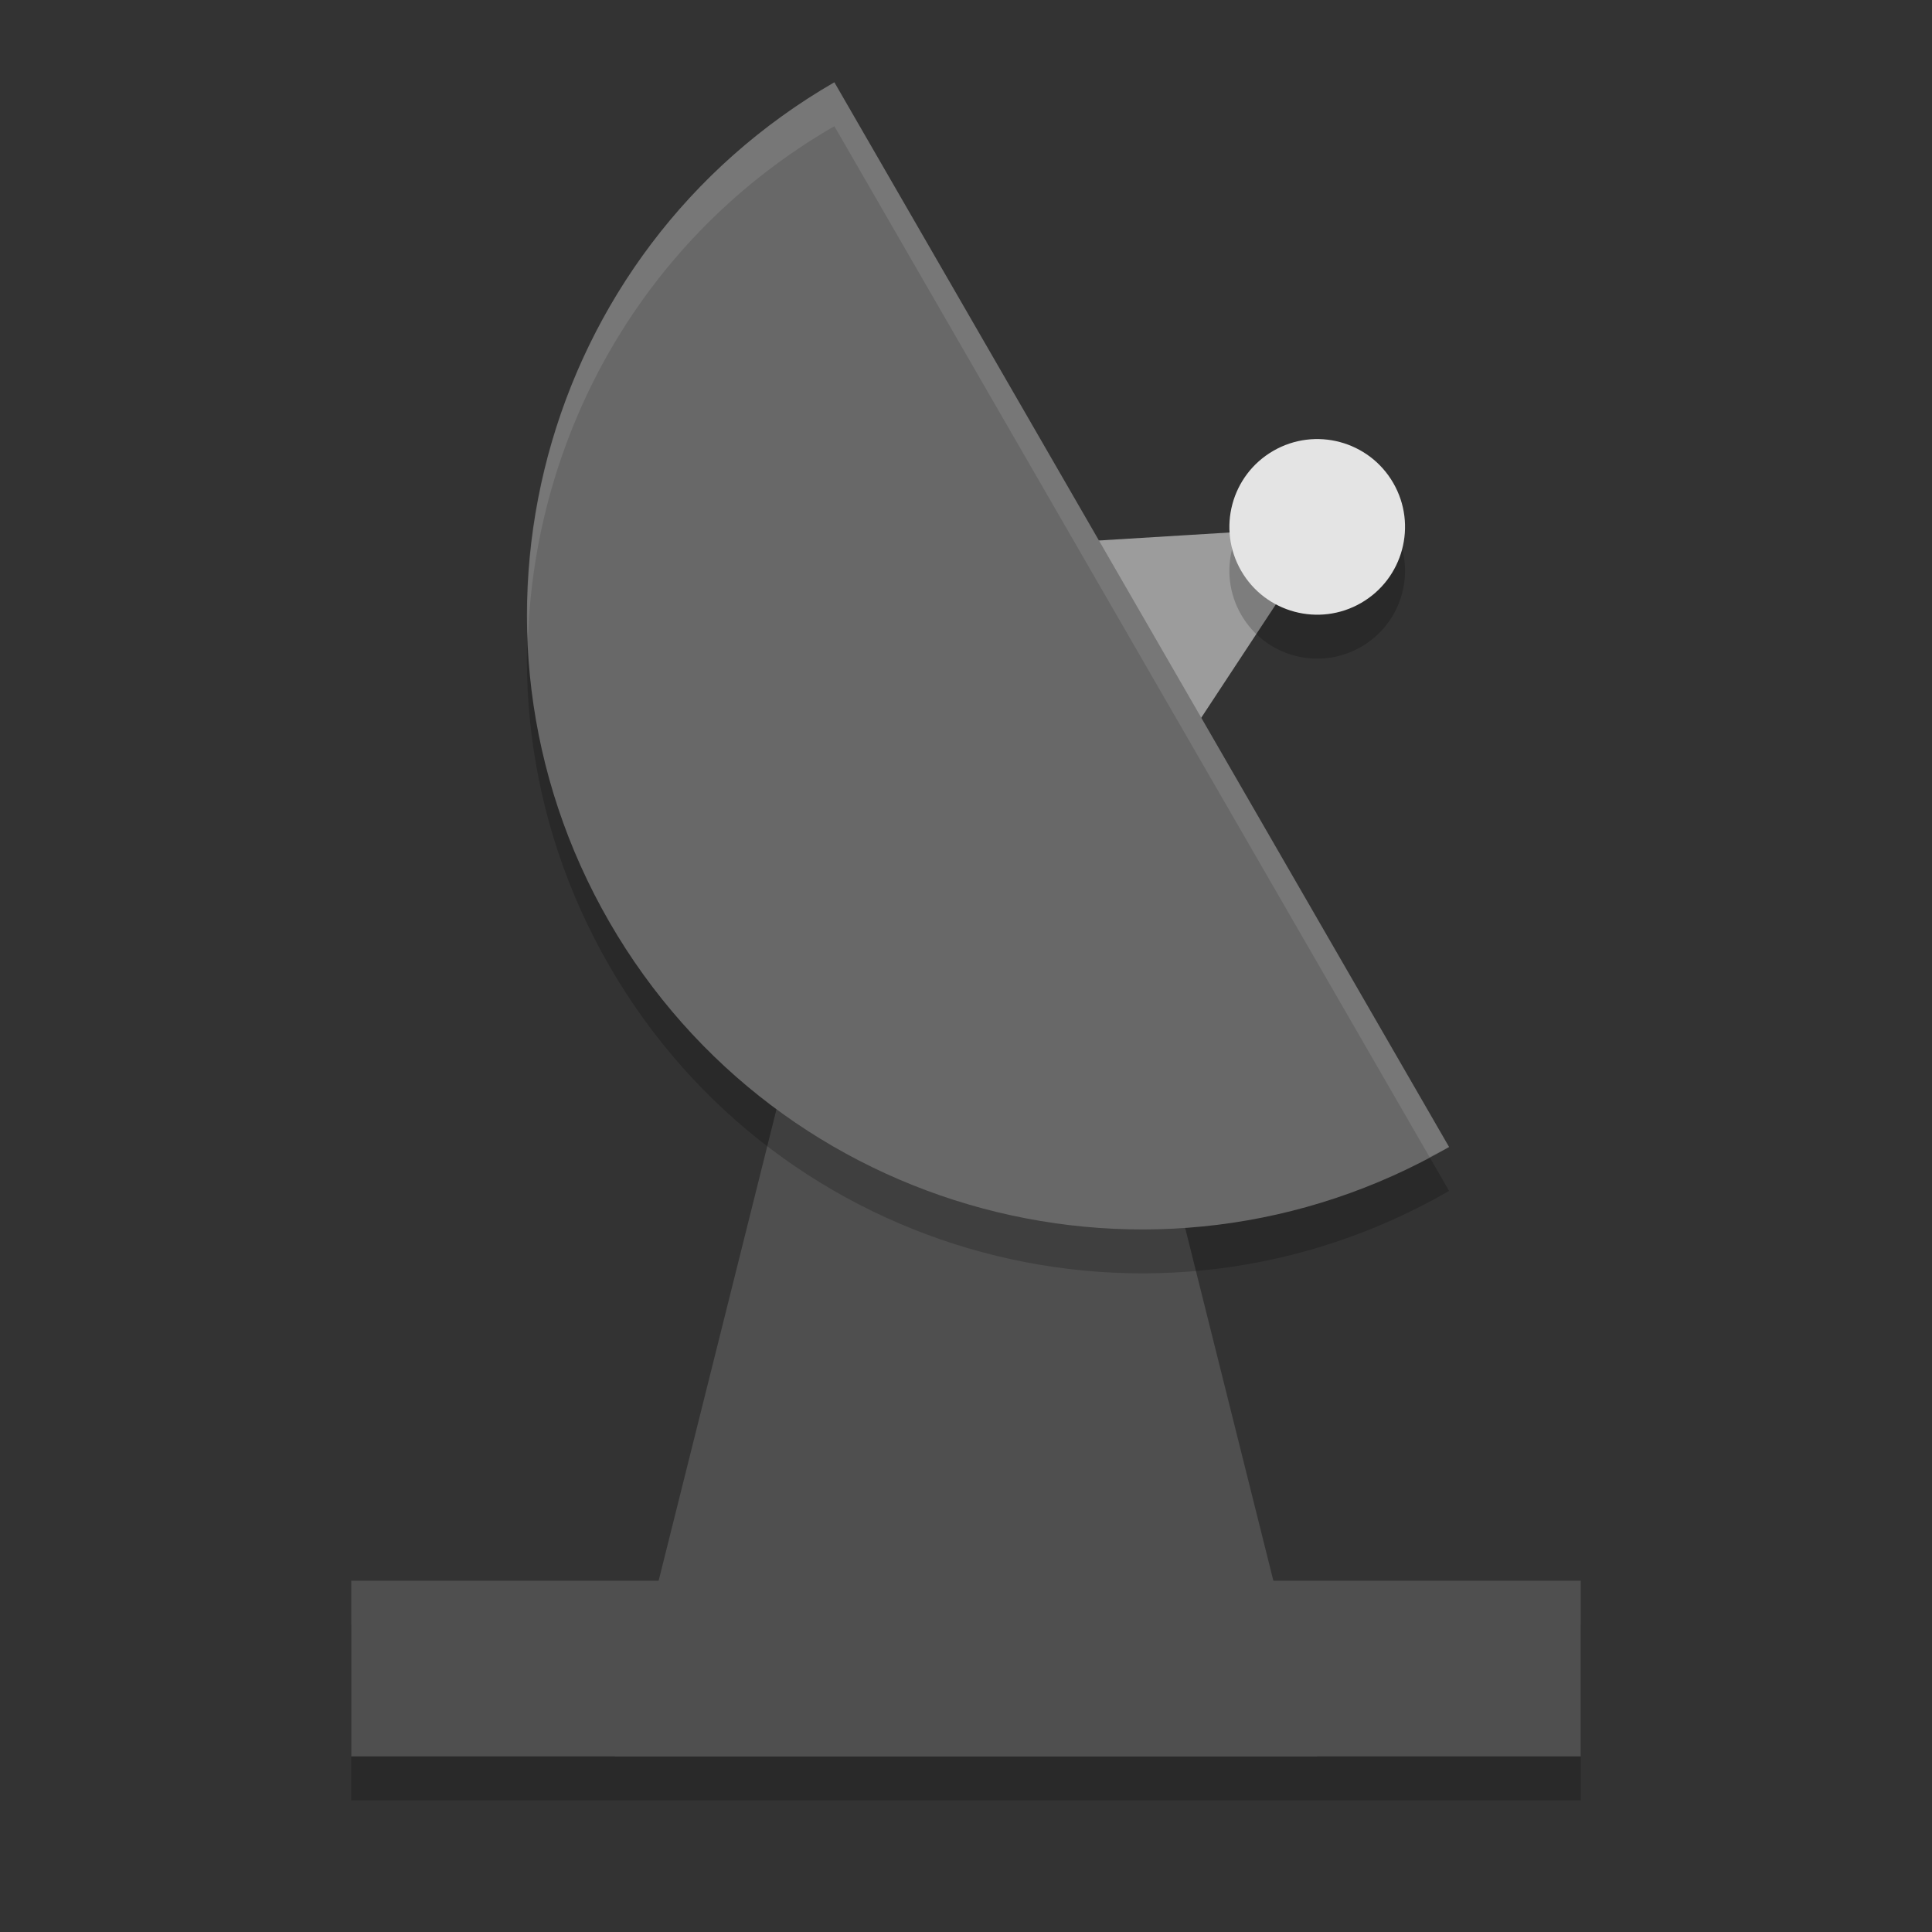 <svg xmlns="http://www.w3.org/2000/svg" width="22" height="22" version="1">
 <rect width="100%" height="100%" fill="#333333" stroke="none"/>
 <path style="fill:#9c9c9c" d="m 23.723,13.98 3.032,5.252 3.032,5.252 -6.064,0 -6.064,0 3.032,-5.252 z" transform="matrix(0.124,0.214,-0.247,0.143,15.623,-1.08)"/>
 <rect style="opacity:0.2" width="14" height="2" x="4" y="18.5"/>
 <path style="fill:#4f4f4f" d="m 9,12 4,0 2,8 -8,0 z"/>
 <path style="opacity:0.2" d="M 16.501,13.561 C 13.153,15.494 8.872,14.347 6.939,10.999 5.006,7.651 6.153,3.37 9.501,1.437 Z"/>
 <path style="fill:#686868" d="M 16.501,13.061 C 13.153,14.994 8.872,13.847 6.939,10.499 5.006,7.151 6.153,2.87 9.501,0.937 Z"/>
 <circle style="opacity:0.2" cx="13.129" cy="-9.74" r="1" transform="matrix(0.5,0.866,-0.866,0.5,0,0)"/>
 <circle style="fill:#e4e4e4" cx="12.696" cy="-9.99" r="1" transform="matrix(0.5,0.866,-0.866,0.5,0,0)"/>
 <path style="opacity:0.1;fill:#ffffff" d="m 9.501,0.937 c -2.338,1.35 -3.599,3.845 -3.49,6.368 0.068,-2.348 1.307,-4.608 3.49,-5.868 L 16.278,13.175 c 0.074,-0.039 0.15,-0.072 0.223,-0.114 L 9.501,0.937 Z"/>
 <rect style="fill:#4f4f4f" width="14" height="2" x="4" y="18"/>
</svg>
